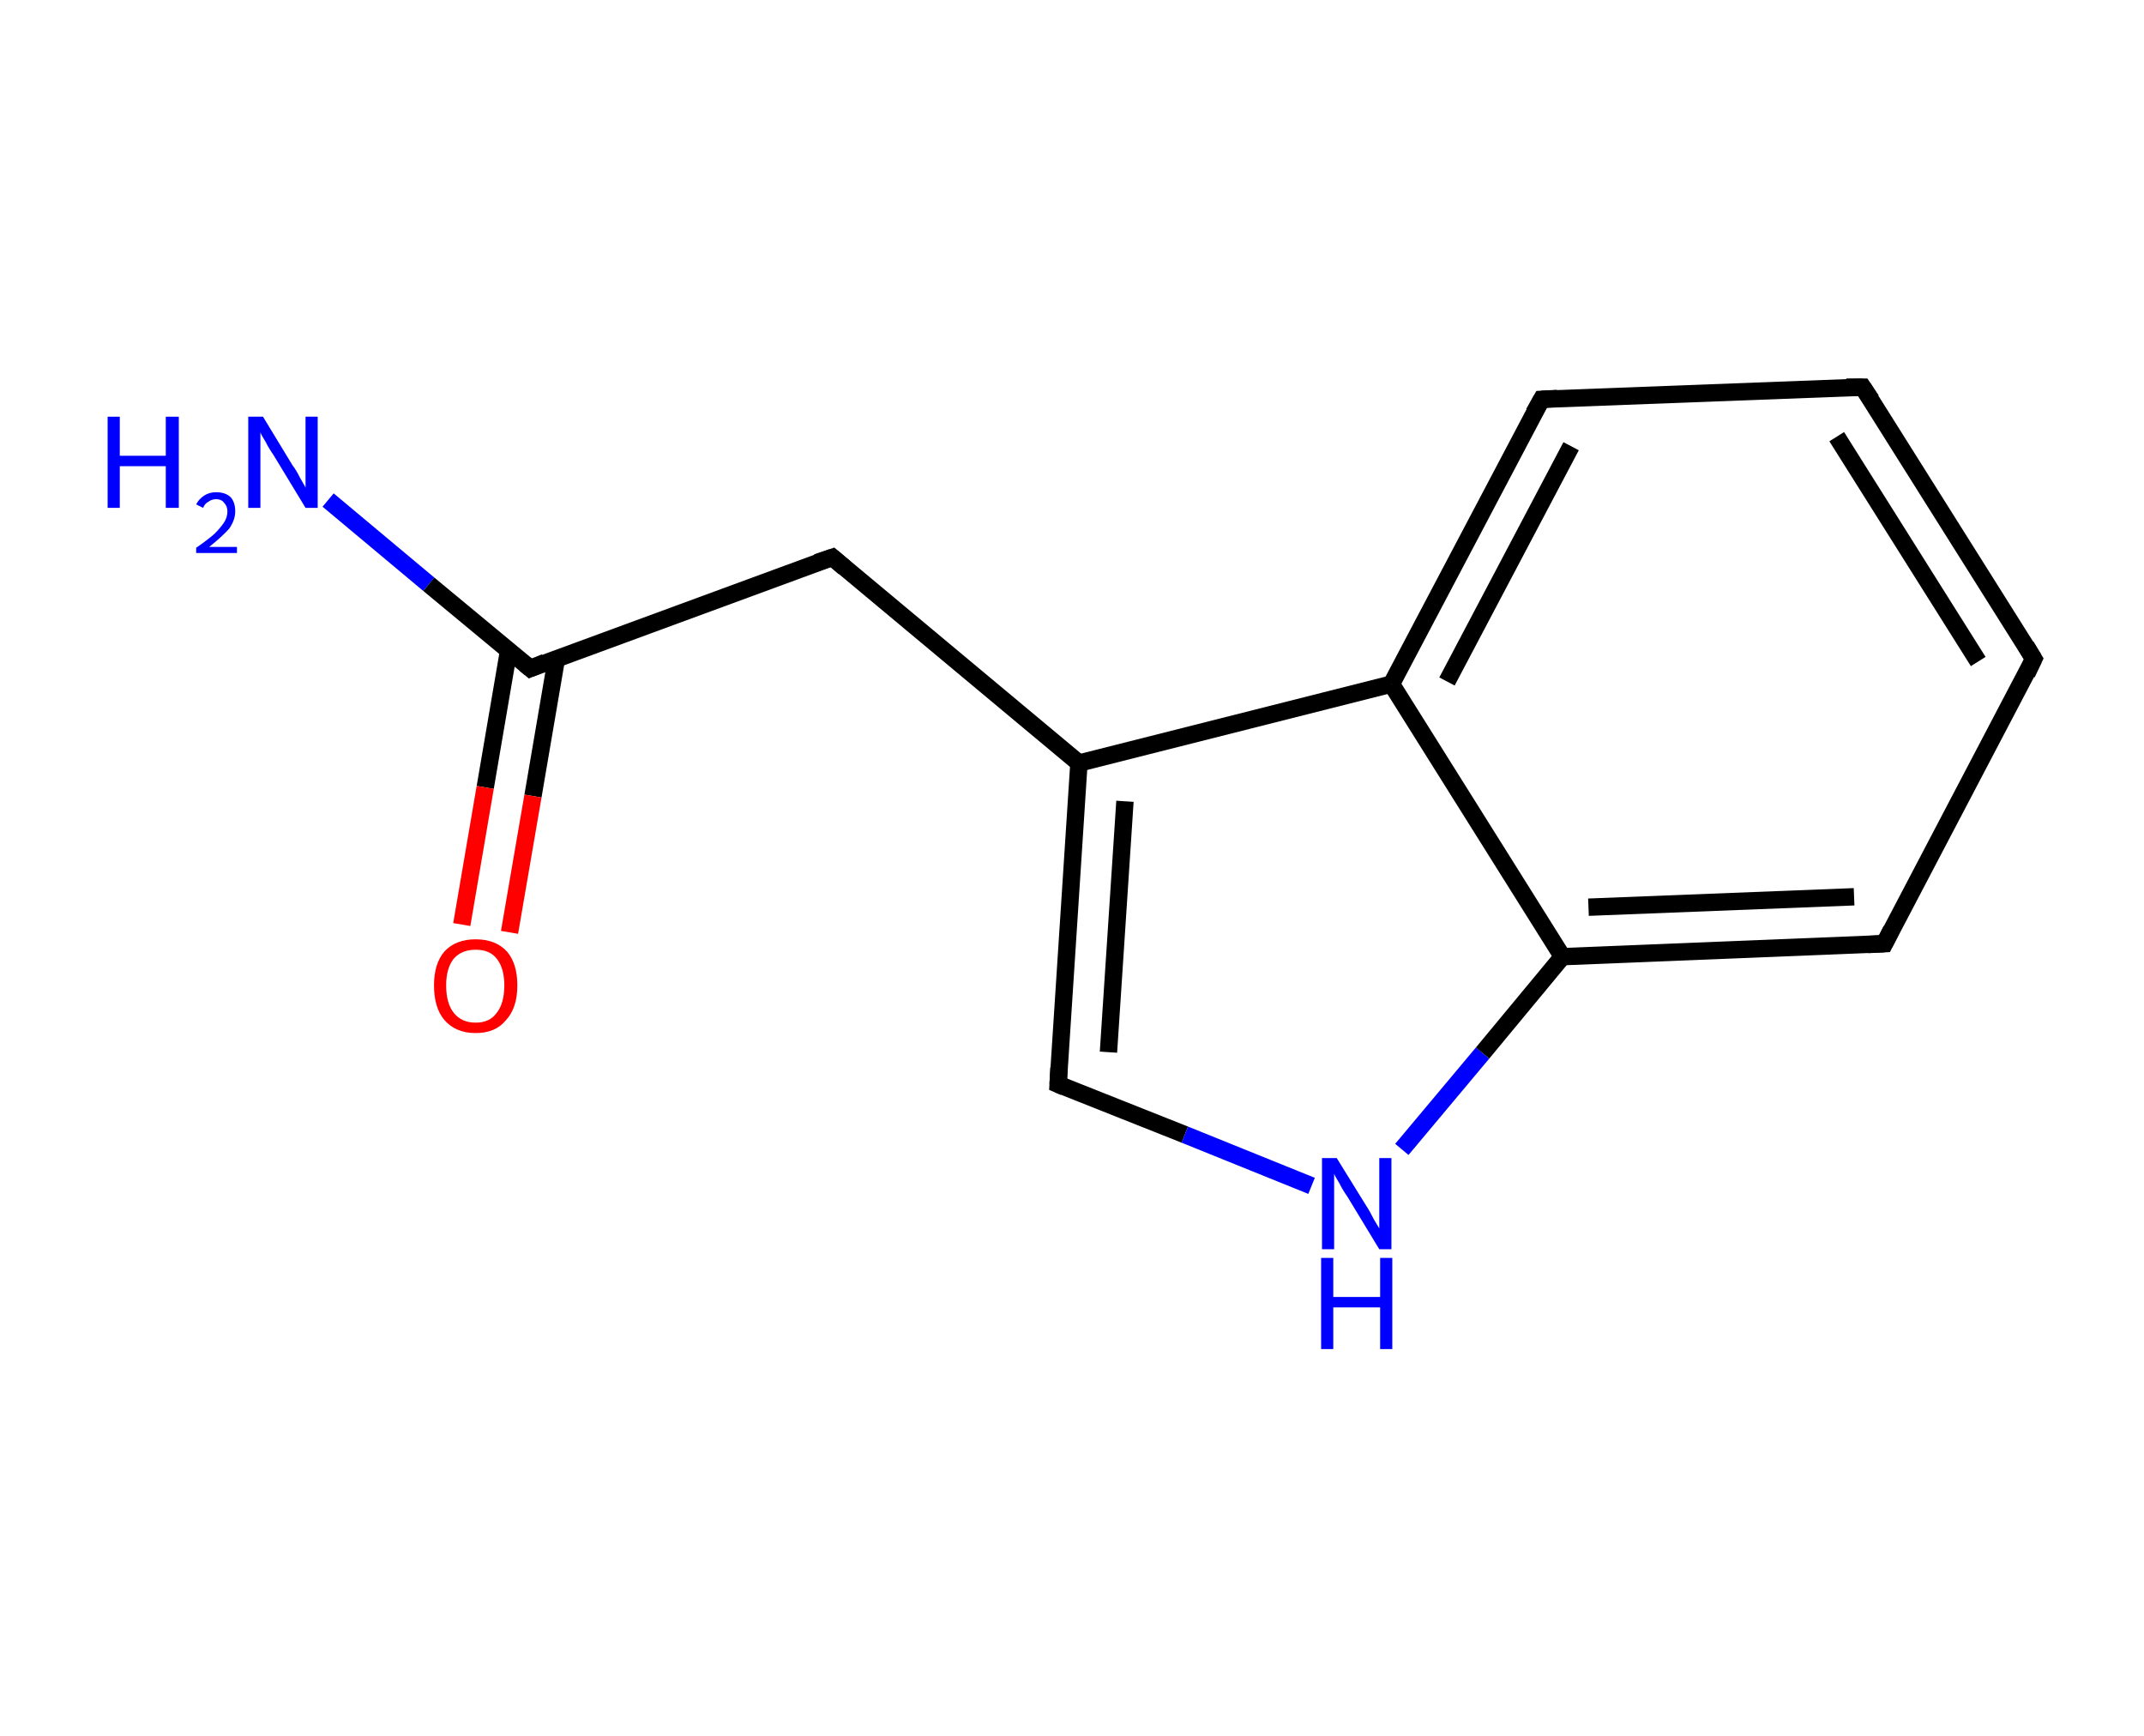 <?xml version='1.0' encoding='ASCII' standalone='yes'?>
<svg xmlns="http://www.w3.org/2000/svg" xmlns:rdkit="http://www.rdkit.org/xml" xmlns:xlink="http://www.w3.org/1999/xlink" version="1.1" baseProfile="full" xml:space="preserve" width="247px" height="200px" viewBox="0 0 247 200">
<!-- END OF HEADER -->
<rect style="opacity:1.0;fill:#FFFFFF;stroke:none" width="247.0" height="200.0" x="0.0" y="0.0"> </rect>
<path class="bond-0 atom-0 atom-1" d="M 37.8,57.6 L 49.4,67.3" style="fill:none;fill-rule:evenodd;stroke:#0000FF;stroke-width:2.0px;stroke-linecap:butt;stroke-linejoin:miter;stroke-opacity:1"/>
<path class="bond-0 atom-0 atom-1" d="M 49.4,67.3 L 61.1,77.0" style="fill:none;fill-rule:evenodd;stroke:#000000;stroke-width:2.0px;stroke-linecap:butt;stroke-linejoin:miter;stroke-opacity:1"/>
<path class="bond-1 atom-1 atom-2" d="M 58.6,74.9 L 55.9,90.7" style="fill:none;fill-rule:evenodd;stroke:#000000;stroke-width:2.0px;stroke-linecap:butt;stroke-linejoin:miter;stroke-opacity:1"/>
<path class="bond-1 atom-1 atom-2" d="M 55.9,90.7 L 53.2,106.5" style="fill:none;fill-rule:evenodd;stroke:#FF0000;stroke-width:2.0px;stroke-linecap:butt;stroke-linejoin:miter;stroke-opacity:1"/>
<path class="bond-1 atom-1 atom-2" d="M 64.1,75.9 L 61.4,91.7" style="fill:none;fill-rule:evenodd;stroke:#000000;stroke-width:2.0px;stroke-linecap:butt;stroke-linejoin:miter;stroke-opacity:1"/>
<path class="bond-1 atom-1 atom-2" d="M 61.4,91.7 L 58.7,107.4" style="fill:none;fill-rule:evenodd;stroke:#FF0000;stroke-width:2.0px;stroke-linecap:butt;stroke-linejoin:miter;stroke-opacity:1"/>
<path class="bond-2 atom-1 atom-3" d="M 61.1,77.0 L 95.9,64.2" style="fill:none;fill-rule:evenodd;stroke:#000000;stroke-width:2.0px;stroke-linecap:butt;stroke-linejoin:miter;stroke-opacity:1"/>
<path class="bond-3 atom-3 atom-4" d="M 95.9,64.2 L 124.3,87.9" style="fill:none;fill-rule:evenodd;stroke:#000000;stroke-width:2.0px;stroke-linecap:butt;stroke-linejoin:miter;stroke-opacity:1"/>
<path class="bond-4 atom-4 atom-5" d="M 124.3,87.9 L 121.9,124.9" style="fill:none;fill-rule:evenodd;stroke:#000000;stroke-width:2.0px;stroke-linecap:butt;stroke-linejoin:miter;stroke-opacity:1"/>
<path class="bond-4 atom-4 atom-5" d="M 129.6,92.3 L 127.7,121.2" style="fill:none;fill-rule:evenodd;stroke:#000000;stroke-width:2.0px;stroke-linecap:butt;stroke-linejoin:miter;stroke-opacity:1"/>
<path class="bond-5 atom-5 atom-6" d="M 121.9,124.9 L 136.5,130.7" style="fill:none;fill-rule:evenodd;stroke:#000000;stroke-width:2.0px;stroke-linecap:butt;stroke-linejoin:miter;stroke-opacity:1"/>
<path class="bond-5 atom-5 atom-6" d="M 136.5,130.7 L 151.1,136.6" style="fill:none;fill-rule:evenodd;stroke:#0000FF;stroke-width:2.0px;stroke-linecap:butt;stroke-linejoin:miter;stroke-opacity:1"/>
<path class="bond-6 atom-6 atom-7" d="M 161.5,132.4 L 170.8,121.3" style="fill:none;fill-rule:evenodd;stroke:#0000FF;stroke-width:2.0px;stroke-linecap:butt;stroke-linejoin:miter;stroke-opacity:1"/>
<path class="bond-6 atom-6 atom-7" d="M 170.8,121.3 L 180.0,110.2" style="fill:none;fill-rule:evenodd;stroke:#000000;stroke-width:2.0px;stroke-linecap:butt;stroke-linejoin:miter;stroke-opacity:1"/>
<path class="bond-7 atom-7 atom-8" d="M 180.0,110.2 L 217.1,108.7" style="fill:none;fill-rule:evenodd;stroke:#000000;stroke-width:2.0px;stroke-linecap:butt;stroke-linejoin:miter;stroke-opacity:1"/>
<path class="bond-7 atom-7 atom-8" d="M 183.0,104.5 L 213.6,103.3" style="fill:none;fill-rule:evenodd;stroke:#000000;stroke-width:2.0px;stroke-linecap:butt;stroke-linejoin:miter;stroke-opacity:1"/>
<path class="bond-8 atom-8 atom-9" d="M 217.1,108.7 L 234.3,75.9" style="fill:none;fill-rule:evenodd;stroke:#000000;stroke-width:2.0px;stroke-linecap:butt;stroke-linejoin:miter;stroke-opacity:1"/>
<path class="bond-9 atom-9 atom-10" d="M 234.3,75.9 L 214.6,44.6" style="fill:none;fill-rule:evenodd;stroke:#000000;stroke-width:2.0px;stroke-linecap:butt;stroke-linejoin:miter;stroke-opacity:1"/>
<path class="bond-9 atom-9 atom-10" d="M 227.9,76.2 L 211.6,50.3" style="fill:none;fill-rule:evenodd;stroke:#000000;stroke-width:2.0px;stroke-linecap:butt;stroke-linejoin:miter;stroke-opacity:1"/>
<path class="bond-10 atom-10 atom-11" d="M 214.6,44.6 L 177.6,46.0" style="fill:none;fill-rule:evenodd;stroke:#000000;stroke-width:2.0px;stroke-linecap:butt;stroke-linejoin:miter;stroke-opacity:1"/>
<path class="bond-11 atom-11 atom-12" d="M 177.6,46.0 L 160.3,78.8" style="fill:none;fill-rule:evenodd;stroke:#000000;stroke-width:2.0px;stroke-linecap:butt;stroke-linejoin:miter;stroke-opacity:1"/>
<path class="bond-11 atom-11 atom-12" d="M 181.0,51.4 L 166.7,78.5" style="fill:none;fill-rule:evenodd;stroke:#000000;stroke-width:2.0px;stroke-linecap:butt;stroke-linejoin:miter;stroke-opacity:1"/>
<path class="bond-12 atom-12 atom-4" d="M 160.3,78.8 L 124.3,87.9" style="fill:none;fill-rule:evenodd;stroke:#000000;stroke-width:2.0px;stroke-linecap:butt;stroke-linejoin:miter;stroke-opacity:1"/>
<path class="bond-13 atom-12 atom-7" d="M 160.3,78.8 L 180.0,110.2" style="fill:none;fill-rule:evenodd;stroke:#000000;stroke-width:2.0px;stroke-linecap:butt;stroke-linejoin:miter;stroke-opacity:1"/>
<path d="M 60.5,76.5 L 61.1,77.0 L 62.8,76.3" style="fill:none;stroke:#000000;stroke-width:2.0px;stroke-linecap:butt;stroke-linejoin:miter;stroke-opacity:1;"/>
<path d="M 94.1,64.8 L 95.9,64.2 L 97.3,65.4" style="fill:none;stroke:#000000;stroke-width:2.0px;stroke-linecap:butt;stroke-linejoin:miter;stroke-opacity:1;"/>
<path d="M 122.0,123.0 L 121.9,124.9 L 122.6,125.2" style="fill:none;stroke:#000000;stroke-width:2.0px;stroke-linecap:butt;stroke-linejoin:miter;stroke-opacity:1;"/>
<path d="M 215.2,108.8 L 217.1,108.7 L 217.9,107.1" style="fill:none;stroke:#000000;stroke-width:2.0px;stroke-linecap:butt;stroke-linejoin:miter;stroke-opacity:1;"/>
<path d="M 233.5,77.6 L 234.3,75.9 L 233.4,74.4" style="fill:none;stroke:#000000;stroke-width:2.0px;stroke-linecap:butt;stroke-linejoin:miter;stroke-opacity:1;"/>
<path d="M 215.6,46.1 L 214.6,44.6 L 212.7,44.6" style="fill:none;stroke:#000000;stroke-width:2.0px;stroke-linecap:butt;stroke-linejoin:miter;stroke-opacity:1;"/>
<path d="M 179.4,45.9 L 177.6,46.0 L 176.7,47.6" style="fill:none;stroke:#000000;stroke-width:2.0px;stroke-linecap:butt;stroke-linejoin:miter;stroke-opacity:1;"/>
<path class="atom-0" d="M 12.4 48.0 L 13.8 48.0 L 13.8 52.5 L 19.1 52.5 L 19.1 48.0 L 20.6 48.0 L 20.6 58.5 L 19.1 58.5 L 19.1 53.7 L 13.8 53.7 L 13.8 58.5 L 12.4 58.5 L 12.4 48.0 " fill="#0000FF"/>
<path class="atom-0" d="M 22.6 58.1 Q 22.9 57.5, 23.5 57.1 Q 24.1 56.7, 24.9 56.7 Q 26.0 56.7, 26.6 57.3 Q 27.1 57.9, 27.1 58.9 Q 27.1 59.9, 26.4 60.9 Q 25.6 61.8, 24.1 63.0 L 27.3 63.0 L 27.3 63.7 L 22.6 63.7 L 22.6 63.1 Q 23.9 62.2, 24.7 61.5 Q 25.4 60.8, 25.8 60.2 Q 26.2 59.6, 26.2 58.9 Q 26.2 58.3, 25.8 57.9 Q 25.5 57.5, 24.9 57.5 Q 24.4 57.5, 24.0 57.8 Q 23.6 58.0, 23.4 58.5 L 22.6 58.1 " fill="#0000FF"/>
<path class="atom-0" d="M 30.3 48.0 L 33.7 53.6 Q 34.1 54.1, 34.6 55.1 Q 35.2 56.1, 35.2 56.2 L 35.2 48.0 L 36.6 48.0 L 36.6 58.5 L 35.2 58.5 L 31.5 52.4 Q 31.0 51.7, 30.6 50.9 Q 30.1 50.1, 30.0 49.8 L 30.0 58.5 L 28.6 58.5 L 28.6 48.0 L 30.3 48.0 " fill="#0000FF"/>
<path class="atom-2" d="M 50.0 113.5 Q 50.0 111.0, 51.2 109.6 Q 52.5 108.2, 54.8 108.2 Q 57.1 108.2, 58.4 109.6 Q 59.6 111.0, 59.6 113.5 Q 59.6 116.1, 58.3 117.5 Q 57.1 119.0, 54.8 119.0 Q 52.5 119.0, 51.2 117.5 Q 50.0 116.1, 50.0 113.5 M 54.8 117.8 Q 56.4 117.8, 57.2 116.7 Q 58.1 115.6, 58.1 113.5 Q 58.1 111.5, 57.2 110.4 Q 56.4 109.4, 54.8 109.4 Q 53.2 109.4, 52.3 110.4 Q 51.4 111.5, 51.4 113.5 Q 51.4 115.6, 52.3 116.7 Q 53.2 117.8, 54.8 117.8 " fill="#FF0000"/>
<path class="atom-6" d="M 154.0 133.4 L 157.4 138.9 Q 157.8 139.5, 158.3 140.5 Q 158.9 141.5, 158.9 141.5 L 158.9 133.4 L 160.3 133.4 L 160.3 143.9 L 158.9 143.9 L 155.2 137.8 Q 154.7 137.1, 154.3 136.3 Q 153.8 135.5, 153.7 135.2 L 153.7 143.9 L 152.3 143.9 L 152.3 133.4 L 154.0 133.4 " fill="#0000FF"/>
<path class="atom-6" d="M 152.2 144.9 L 153.6 144.9 L 153.6 149.4 L 159.0 149.4 L 159.0 144.9 L 160.4 144.9 L 160.4 155.4 L 159.0 155.4 L 159.0 150.6 L 153.6 150.6 L 153.6 155.4 L 152.2 155.4 L 152.2 144.9 " fill="#0000FF"/>
</svg>
